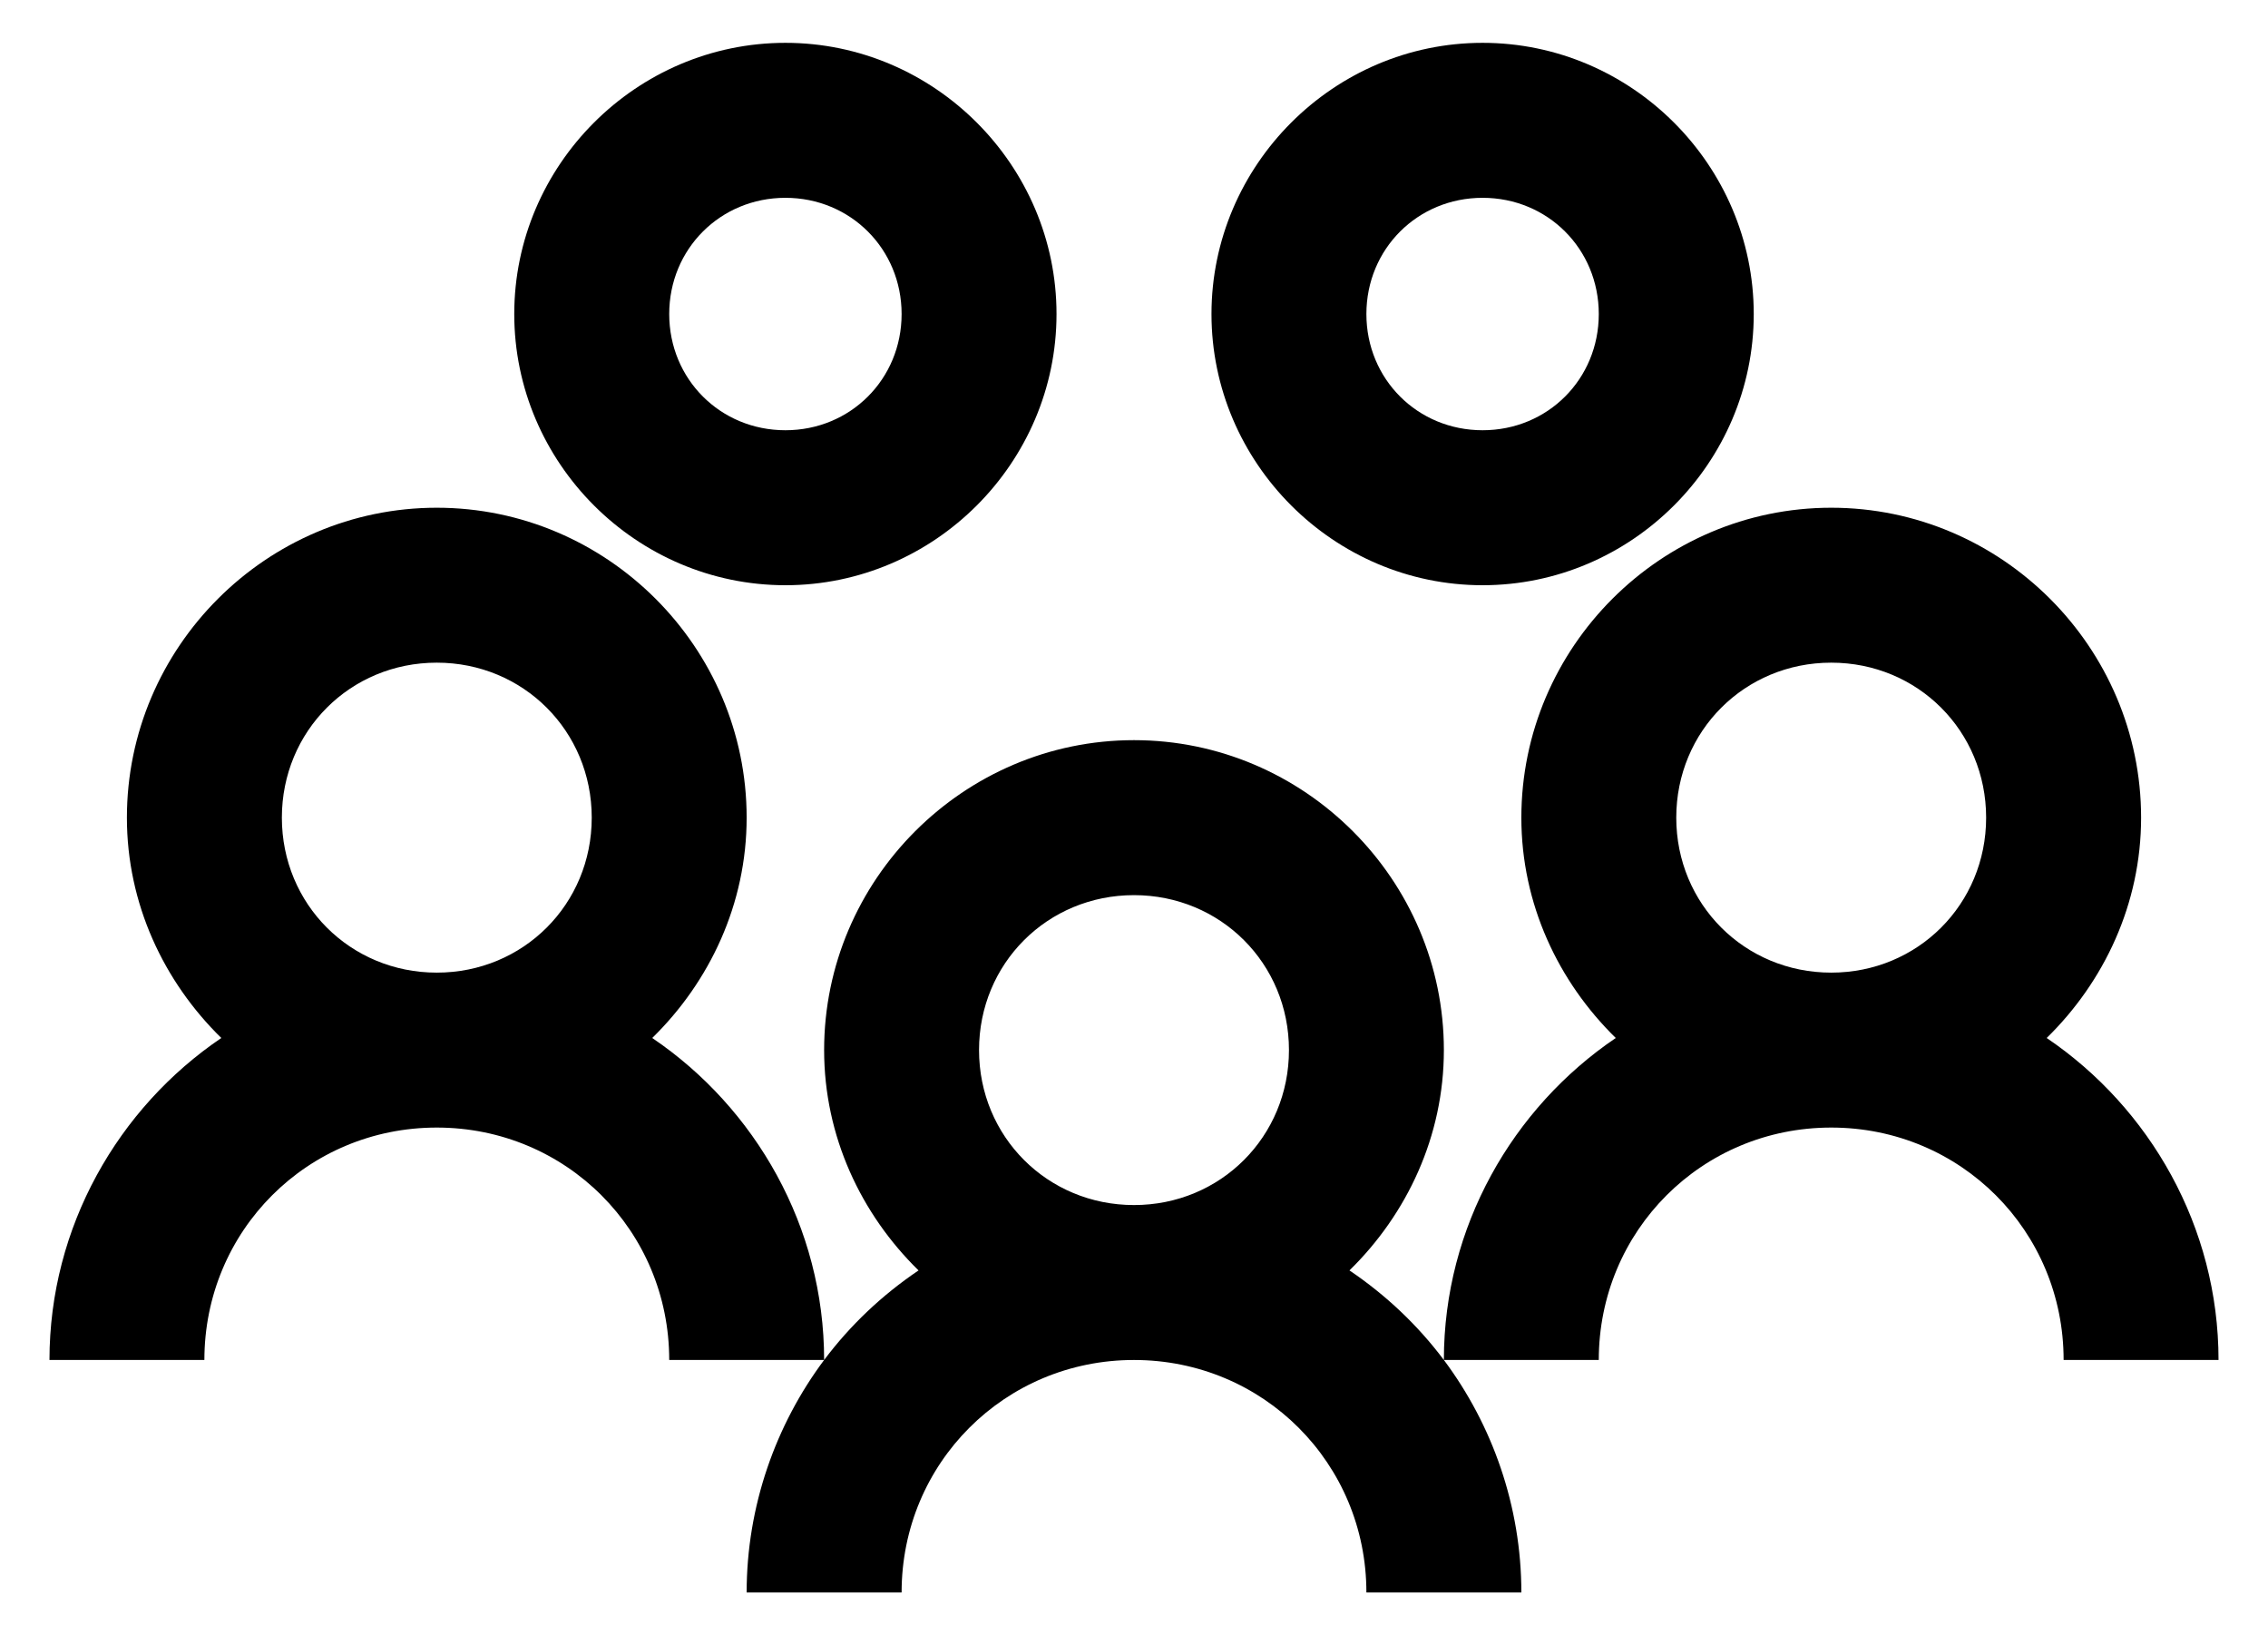 <svg width="43" height="31" viewBox="0 0 43 31" fill="none" xmlns="http://www.w3.org/2000/svg">
<path d="M14.891 0.812C12.068 0.812 9.75 3.13 9.75 5.953C9.75 8.776 12.068 11.094 14.891 11.094C17.713 11.094 20.031 8.776 20.031 5.953C20.031 3.13 17.713 0.812 14.891 0.812ZM28.109 0.812C25.287 0.812 22.969 3.13 22.969 5.953C22.969 8.776 25.287 11.094 28.109 11.094C30.932 11.094 33.25 8.776 33.25 5.953C33.25 3.13 30.932 0.812 28.109 0.812ZM14.891 3.75C16.124 3.75 17.094 4.72 17.094 5.953C17.094 7.187 16.124 8.156 14.891 8.156C13.657 8.156 12.688 7.187 12.688 5.953C12.688 4.72 13.657 3.75 14.891 3.75ZM28.109 3.75C29.343 3.75 30.312 4.72 30.312 5.953C30.312 7.187 29.343 8.156 28.109 8.156C26.876 8.156 25.906 7.187 25.906 5.953C25.906 4.72 26.876 3.75 28.109 3.75ZM8.281 9.625C5.051 9.625 2.406 12.27 2.406 15.5C2.406 17.135 3.106 18.61 4.196 19.677C2.24 21.002 0.938 23.257 0.938 25.781H3.875C3.875 23.331 5.831 21.375 8.281 21.375C10.731 21.375 12.688 23.331 12.688 25.781H15.625C15.625 23.257 14.323 21.002 12.366 19.677C13.456 18.61 14.156 17.135 14.156 15.5C14.156 12.27 11.511 9.625 8.281 9.625ZM15.625 25.781C14.707 27.009 14.156 28.552 14.156 30.188H17.094C17.094 27.738 19.05 25.781 21.5 25.781C23.95 25.781 25.906 27.738 25.906 30.188H28.844C28.844 28.552 28.293 27.009 27.375 25.781C26.876 25.116 26.273 24.548 25.585 24.083C26.675 23.016 27.375 21.541 27.375 19.906C27.375 16.676 24.73 14.031 21.5 14.031C18.27 14.031 15.625 16.676 15.625 19.906C15.625 21.541 16.325 23.016 17.415 24.083C16.727 24.548 16.124 25.116 15.625 25.781ZM27.375 25.781H30.312C30.312 23.331 32.269 21.375 34.719 21.375C37.169 21.375 39.125 23.331 39.125 25.781H42.062C42.062 23.257 40.76 21.002 38.804 19.677C39.894 18.61 40.594 17.135 40.594 15.5C40.594 12.27 37.949 9.625 34.719 9.625C31.489 9.625 28.844 12.27 28.844 15.5C28.844 17.135 29.544 18.61 30.634 19.677C28.677 21.002 27.375 23.257 27.375 25.781ZM8.281 12.562C9.922 12.562 11.219 13.859 11.219 15.5C11.219 17.141 9.922 18.438 8.281 18.438C6.64 18.438 5.344 17.141 5.344 15.5C5.344 13.859 6.64 12.562 8.281 12.562ZM34.719 12.562C36.36 12.562 37.656 13.859 37.656 15.5C37.656 17.141 36.36 18.438 34.719 18.438C33.078 18.438 31.781 17.141 31.781 15.5C31.781 13.859 33.078 12.562 34.719 12.562ZM21.5 16.969C23.141 16.969 24.438 18.265 24.438 19.906C24.438 21.547 23.141 22.844 21.5 22.844C19.859 22.844 18.562 21.547 18.562 19.906C18.562 18.265 19.859 16.969 21.5 16.969Z" fill="black"/>
</svg>
